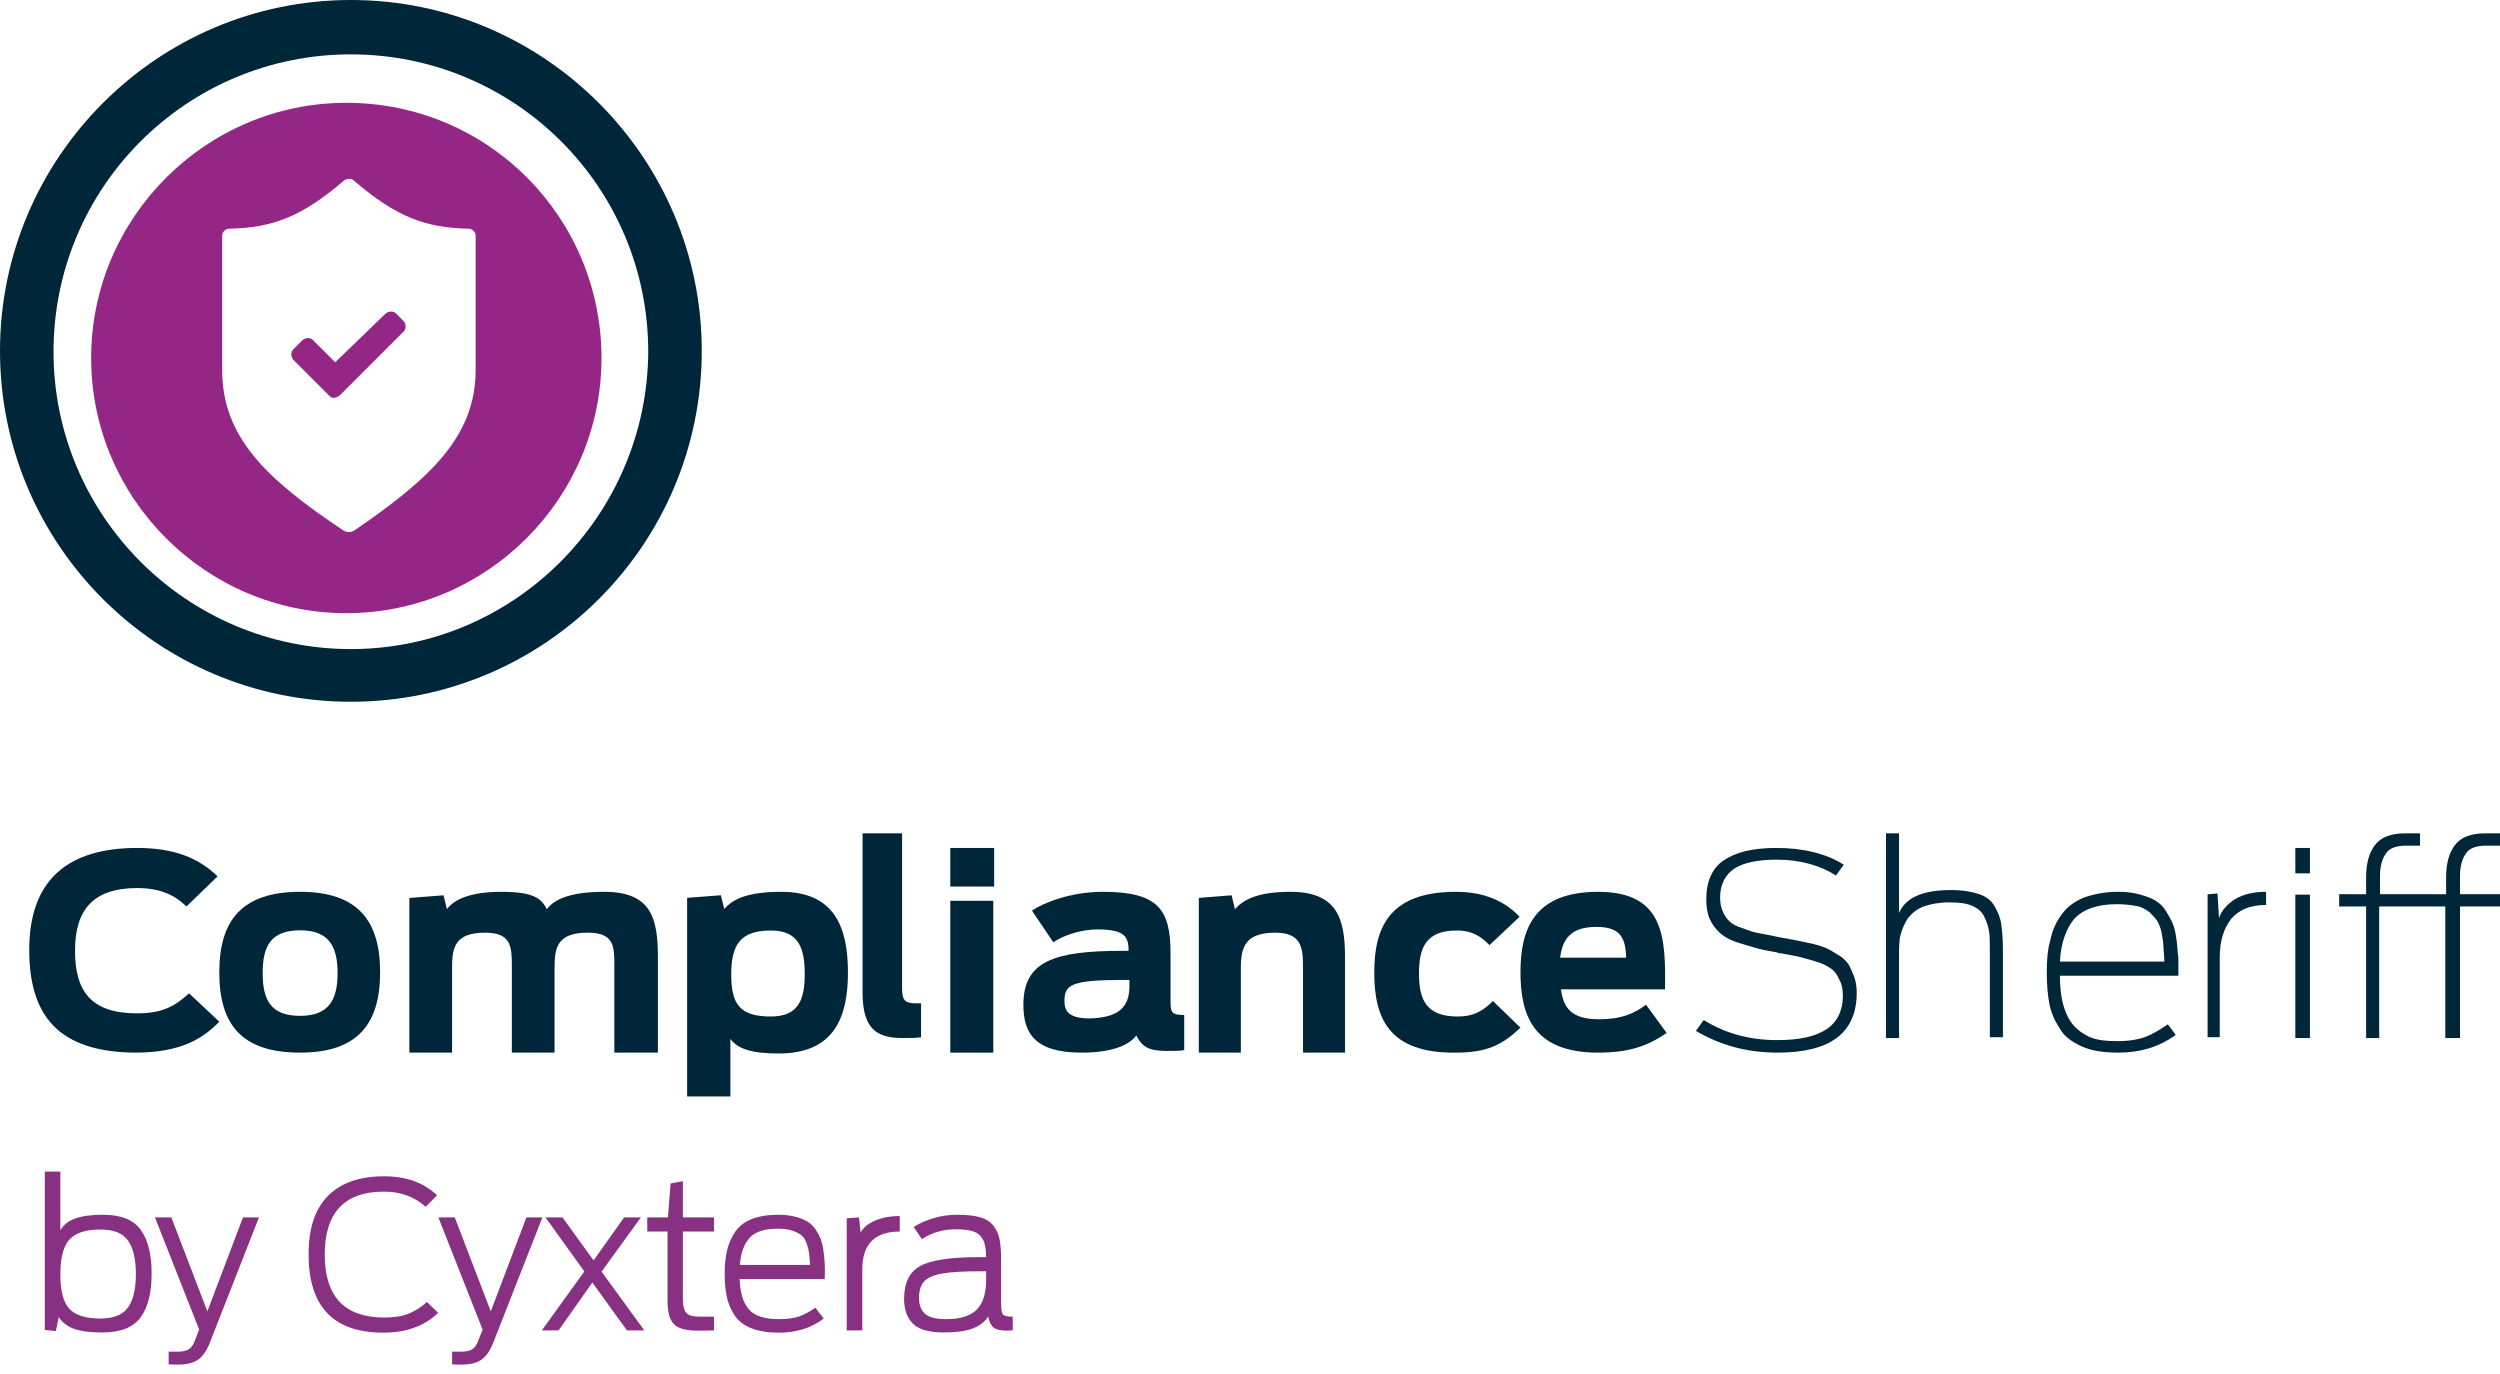 <?xml version="1.0" encoding="UTF-8"?>
<svg width="171px" height="94px" viewBox="0 0 171 94" version="1.1" xmlns="http://www.w3.org/2000/svg" xmlns:xlink="http://www.w3.org/1999/xlink">
    <!-- Generator: Sketch 47.1 (45422) - http://www.bohemiancoding.com/sketch -->
    <title>CS Logo</title>
    <desc>Created with Sketch.</desc>
    <defs></defs>
    <g id="Website" stroke="none" stroke-width="1" fill="none" fill-rule="evenodd">
        <g id="01---HOME" transform="translate(-209, -2606)">
            <g id="CS-Logo" transform="translate(209, 2606)">
                <g id="logo" fill-rule="nonzero">
                    <path d="M24,0 C10.751,0 0,10.809 0,24 C0,37.249 10.751,48 24,48 C37.249,48 48,37.249 48,24 C48,10.809 37.249,0 24,0 Z M24,44.397 C12.785,44.397 3.661,35.274 3.661,24.058 C3.661,12.843 12.726,3.719 24,3.719 C35.215,3.719 44.339,12.785 44.339,24.058 C44.281,35.215 35.215,44.397 24,44.397 Z" id="Shape" fill="#00263A"></path>
                    <g id="Group" transform="translate(6, 6.857)" fill="#942786">
                        <path d="M21.086,14.584 C20.91,14.409 20.617,14.409 20.383,14.584 L16.927,17.923 L15.404,16.4 C15.229,16.224 14.936,16.224 14.701,16.4 L14.057,17.044 C13.881,17.22 13.881,17.513 14.057,17.747 L16.517,20.207 L16.576,20.266 C16.751,20.441 17.044,20.324 17.22,20.207 L21.613,15.814 C21.789,15.639 21.789,15.346 21.613,15.111 L21.086,14.584 Z" id="Shape"></path>
                        <path d="M17.689,0.176 C8.083,0.176 0.234,8.024 0.234,17.63 C0.234,27.236 8.083,35.084 17.689,35.084 C27.294,35.084 35.143,27.236 35.143,17.63 C35.143,8.024 27.411,0.176 17.689,0.176 Z M26.533,18.45 C26.533,22.96 23.487,25.83 18.274,29.403 C18.04,29.579 17.689,29.579 17.454,29.403 C12.183,25.889 9.196,23.019 9.196,18.45 C9.196,14.819 9.196,10.601 9.196,9.254 C9.196,9.02 9.43,8.786 9.664,8.786 C12.651,8.727 14.643,7.966 17.513,5.506 C17.747,5.33 18.099,5.33 18.216,5.506 C21.086,7.966 23.077,8.727 26.064,8.786 C26.299,8.786 26.533,9.02 26.533,9.254 C26.533,10.601 26.533,14.819 26.533,18.45 Z" id="Shape"></path>
                    </g>
                </g>
                <g id="Group" transform="translate(2, 57)" fill-rule="nonzero" fill="#00263A">
                    <path d="M0,7.971 C0,3.114 2.718,1 7.386,1 C9.927,1 11.582,1.686 12.882,2.943 L10.755,5 C9.927,4.2 8.923,3.743 7.386,3.743 C4.373,3.743 3.132,5.229 3.132,8.029 C3.132,10.771 4.195,12.314 7.386,12.314 C9.218,12.314 10.045,11.743 10.932,10.943 L13,12.886 C11.877,14.029 10.4,15 7.209,15 C1.95,14.943 0,12.429 0,7.971 Z" id="Shape"></path>
                    <path d="M13,9.5 C13,5.931 14.571,4 18.529,4 C22.487,4 24,5.989 24,9.5 C24,13.011 22.487,15 18.529,15 C14.513,15 13,13.069 13,9.5 Z M21.09,9.559 C21.09,7.745 20.508,6.633 18.529,6.633 C16.492,6.633 15.968,7.745 15.968,9.559 C15.968,11.372 16.492,12.484 18.529,12.484 C20.508,12.484 21.09,11.372 21.09,9.559 Z" id="Shape"></path>
                    <path d="M26.058,4.416 L28.337,4.238 L28.57,5.189 C29.038,4.535 30.148,4 32.309,4 C34.646,4 35.055,4.535 35.405,5.189 C35.931,4.476 37.1,4 39.32,4 C42.533,4 43,5.784 43,8.459 L43,15 L40.021,15 L40.021,9.054 C40.021,7.746 40.021,6.795 38.21,6.795 C36.165,6.795 35.931,7.746 35.931,9.173 L35.931,15 L33.01,15 L33.01,9.054 C33.01,7.746 32.952,6.795 31.199,6.795 C29.155,6.795 28.921,7.746 28.921,9.173 L28.921,15 L26,15 L26,4.416 L26.058,4.416 Z" id="Shape"></path>
                    <path d="M45,4.412 L47.306,4.235 L47.543,5.176 C48.134,4.471 49.199,4 51.446,4 C55.113,4 56,6.471 56,9.529 C56,12.588 55.054,15.059 51.269,15.059 C49.317,15.059 48.43,14.706 47.957,14.059 L47.957,18 L45,18 L45,4.412 Z M53.043,9.647 C53.043,7.941 52.688,6.647 50.737,6.647 C48.667,6.647 48.016,7.588 48.016,9.647 C48.016,11.706 48.608,12.529 50.737,12.529 C52.629,12.529 53.043,11.353 53.043,9.647 Z" id="Shape"></path>
                    <path d="M57,10.895 L57,0 L59.703,0 L59.703,10.556 C59.703,11.403 59.865,11.629 60.676,11.629 L61,11.629 L61,13.944 C60.784,14 60.243,14 59.703,14 C57.919,14 57,13.323 57,10.895 Z" id="Shape"></path>
                    <path d="M63,1 L66,1 L66,3.639 L63,3.639 L63,1 Z M63,4.615 L65.941,4.615 L65.941,15 L63,15 L63,4.615 Z" id="Shape"></path>
                    <path d="M71.979,15 C68.702,15 68,13.596 68,11.723 C68,8.739 70.106,8.037 74.787,8.037 L75.197,8.037 C75.197,7.101 74.963,6.574 73.09,6.574 C71.803,6.574 70.633,7.043 70.048,7.452 L68.585,5.287 C69.346,4.761 71.218,4 73.441,4 C77.245,4 78.064,5.229 78.064,8.213 L78.064,11.431 C78.064,12.25 78.122,12.426 79,12.426 L79,14.824 C78.766,14.883 78.415,14.883 77.771,14.883 C76.66,14.883 76.133,14.649 75.723,13.83 C75.197,14.532 73.968,15 71.979,15 Z M75.255,10.436 L75.255,10.027 L75.021,10.027 C71.277,10.027 70.809,10.319 70.809,11.489 C70.809,12.25 71.218,12.66 72.564,12.66 C74.436,12.601 75.255,11.957 75.255,10.436 Z" id="Shape"></path>
                    <path d="M80,4.416 L82.241,4.238 L82.471,5.189 C83.046,4.535 84.023,4 86.264,4 C89.425,4 90,5.784 90,8.459 L90,15 L87.126,15 L87.126,9.054 C87.126,7.746 86.954,6.795 85.23,6.795 C83.218,6.795 82.874,7.746 82.874,9.173 L82.874,15 L80,15 L80,4.416 Z" id="Shape"></path>
                    <path d="M92,9.529 C92,6.47 93,4 97.588,4 C99.529,4 100.941,4.647 101.941,5.706 L99.882,7.647 C99.412,7.176 98.824,6.647 97.647,6.647 C95.529,6.647 95.059,7.823 95.059,9.588 C95.059,11.352 95.529,12.529 97.706,12.529 C98.706,12.529 99.353,12.235 100.118,11.47 L102,13.293 C100.765,14.47 99.706,14.999 97.588,14.999 C93,15.058 92,12.646 92,9.529 Z" id="Shape"></path>
                    <path d="M107.311,15 C102.904,15 102,12.484 102,9.5 C102,6.516 102.96,4 107.311,4 C111.831,4 111.944,7.101 111.887,10.67 L104.768,10.67 C104.938,11.957 105.503,12.718 107.367,12.718 C108.949,12.718 109.797,12.309 110.588,11.723 L112,13.654 C110.644,14.59 109.345,15 107.311,15 Z M104.712,8.505 L109.232,8.505 C109.175,7.277 108.949,6.399 107.198,6.399 C105.446,6.399 104.881,7.218 104.712,8.505 Z" id="Shape"></path>
                    <path d="M119.559,15 C117.489,15 115.656,14.486 114,13.514 L114.532,12.771 C116.011,13.686 117.667,14.143 119.559,14.143 C121.038,14.143 122.161,13.914 122.93,13.4 C123.64,12.943 124.054,12.143 124.054,11.114 C124.054,10.714 123.995,10.314 123.817,10.029 C123.699,9.743 123.522,9.457 123.285,9.286 C123.048,9.114 122.753,8.943 122.398,8.829 C122.043,8.714 121.629,8.6 121.215,8.486 C120.801,8.371 120.328,8.314 119.796,8.2 C119.677,8.2 119.618,8.2 119.559,8.143 C118.849,8.029 118.317,7.914 117.962,7.8 C117.608,7.686 117.134,7.571 116.661,7.4 C116.188,7.229 115.833,7 115.597,6.771 C115.36,6.543 115.124,6.257 114.946,5.857 C114.769,5.457 114.71,5 114.71,4.486 C114.71,3.286 115.124,2.371 115.892,1.857 C116.72,1.286 117.903,1 119.5,1 C121.392,1 122.93,1.4 124.113,2.143 L123.581,2.886 C122.516,2.2 121.156,1.8 119.5,1.8 C118.199,1.8 117.194,2.029 116.602,2.429 C116.011,2.829 115.656,3.514 115.656,4.371 C115.656,4.771 115.715,5.057 115.833,5.343 C115.952,5.629 116.129,5.857 116.306,6.029 C116.484,6.2 116.78,6.371 117.194,6.486 C117.608,6.657 117.962,6.771 118.317,6.829 C118.672,6.886 119.145,7 119.737,7.114 C120.328,7.229 120.742,7.286 120.978,7.343 C121.215,7.4 121.57,7.457 122.043,7.571 C122.516,7.686 122.812,7.8 123.048,7.914 C123.285,8.029 123.522,8.2 123.817,8.371 C124.113,8.543 124.29,8.771 124.468,9 C124.586,9.229 124.704,9.514 124.823,9.8 C124.941,10.143 125,10.486 125,10.886 C125,13.686 123.167,15 119.559,15 Z" id="Shape"></path>
                    <path d="M127,14 L127,0 L127.895,0 L127.895,5.454 C128.343,4.386 129.517,3.88 131.476,3.88 C132.259,3.88 132.874,3.992 133.378,4.161 C133.881,4.329 134.217,4.61 134.441,5.004 C134.664,5.398 134.832,5.791 134.888,6.241 C134.944,6.691 135,7.253 135,7.928 L135,13.944 L134.105,13.944 L134.105,8.04 C134.105,7.478 134.105,7.028 134.049,6.691 C133.993,6.353 133.881,6.016 133.713,5.679 C133.545,5.341 133.266,5.116 132.874,4.948 C132.483,4.779 131.979,4.723 131.308,4.723 C130.636,4.723 130.077,4.835 129.573,5.004 C129.126,5.173 128.79,5.454 128.51,5.791 C128.287,6.129 128.119,6.522 128.007,6.916 C127.895,7.309 127.895,7.815 127.895,8.378 L127.895,14 L127,14 L127,14 Z" id="Shape"></path>
                    <path d="M142.92,15 C141.9,15 141.06,14.879 140.4,14.577 C139.74,14.275 139.2,13.912 138.9,13.368 C138.54,12.824 138.3,12.28 138.18,11.676 C138.06,11.071 138,10.346 138,9.5 C138,8.654 138.06,7.929 138.24,7.324 C138.36,6.72 138.6,6.115 138.96,5.632 C139.32,5.088 139.8,4.725 140.46,4.423 C141.12,4.181 141.9,4 142.86,4 C143.46,4 143.94,4.06 144.36,4.181 C144.78,4.302 145.14,4.423 145.44,4.604 C145.74,4.786 145.98,5.027 146.16,5.33 C146.34,5.632 146.52,5.934 146.64,6.236 C146.76,6.538 146.82,6.901 146.88,7.324 C146.94,7.747 146.94,8.17 147,8.473 C147,8.775 147,9.198 147,9.742 L138.9,9.742 C138.9,10.467 138.96,11.011 139.08,11.555 C139.2,12.038 139.38,12.522 139.68,12.945 C139.98,13.368 140.4,13.67 140.88,13.912 C141.42,14.154 142.08,14.214 142.86,14.214 C143.64,14.214 144.3,14.093 144.78,13.912 C145.26,13.731 145.74,13.429 146.28,13.066 L146.82,13.791 C145.74,14.577 144.42,15 142.92,15 Z M142.8,4.846 C141.42,4.846 140.46,5.209 139.86,5.874 C139.32,6.538 138.96,7.505 138.9,8.775 L146.04,8.775 C146.04,8.352 145.98,7.989 145.98,7.747 C145.98,7.505 145.92,7.203 145.86,6.841 C145.8,6.478 145.68,6.236 145.56,5.995 C145.44,5.813 145.26,5.632 145.02,5.39 C144.78,5.209 144.48,5.027 144.12,4.967 C143.76,4.907 143.34,4.846 142.8,4.846 Z" id="Shape"></path>
                    <path d="M149,14 L149,4.169 L149.675,4.112 L149.779,5.798 C149.935,5.292 150.351,4.843 150.87,4.506 C151.442,4.169 152.117,4 153,4 L153,4.899 C151.909,4.899 151.13,5.236 150.61,5.854 C150.091,6.528 149.831,7.371 149.831,8.494 L149.831,13.944 L149,13.944 L149,14 Z" id="Shape"></path>
                    <path d="M155,2.737 L155,1 L156,1 L156,2.737 L155,2.737 Z M155,14 L155,4.194 L156,4.194 L156,14 L155,14 Z" id="Shape"></path>
                    <path d="M165.259,14 L165.259,5.004 L160.736,5.004 L160.736,14 L159.843,14 L159.843,5.004 L158,5.004 L158,4.161 L159.843,4.161 L159.843,2.98 C159.843,2.024 160.066,1.293 160.457,0.787 C160.848,0.281 161.518,0 162.523,0 L163.528,0 L163.528,0.843 L162.579,0.843 C161.909,0.843 161.406,1.012 161.183,1.406 C160.904,1.799 160.792,2.305 160.792,2.98 L160.792,4.161 L165.315,4.161 L165.315,2.98 C165.315,2.024 165.538,1.293 165.929,0.787 C166.32,0.281 166.99,0 167.995,0 L169,0 L169,0.843 L168.051,0.843 C167.381,0.843 166.878,1.012 166.655,1.406 C166.376,1.799 166.264,2.305 166.264,2.98 L166.264,4.161 L169,4.161 L169,5.004 L166.264,5.004 L166.264,14 L165.259,14 Z" id="Shape"></path>
                </g>
                <path d="M7.012,91.14 C6.172,91.14 5.526,91.058 5.073,90.895 C4.62,90.732 4.268,90.463 4.016,90.09 L3.82,91.042 L3.064,90.972 L3.064,80.136 L4.128,80.136 L4.128,84.154 C4.343,83.781 4.683,83.51 5.15,83.342 C5.617,83.174 6.256,83.09 7.068,83.09 C8.281,83.09 9.135,83.435 9.63,84.126 C10.125,84.817 10.372,85.815 10.372,87.122 C10.372,88.429 10.12,89.425 9.616,90.111 C9.112,90.797 8.244,91.14 7.012,91.14 Z M6.858,90.188 C7.763,90.188 8.396,89.936 8.755,89.432 C9.114,88.928 9.294,88.172 9.294,87.164 C9.294,86.137 9.117,85.37 8.762,84.861 C8.407,84.352 7.773,84.098 6.858,84.098 C5.869,84.098 5.166,84.327 4.751,84.784 C4.336,85.241 4.128,86.035 4.128,87.164 C4.128,88.293 4.333,89.08 4.744,89.523 C5.155,89.966 5.859,90.188 6.858,90.188 Z M12.21,93.338 C11.855,93.338 11.631,93.333 11.537,93.324 L11.537,92.456 L12.139,92.456 C12.494,92.456 12.758,92.398 12.931,92.281 C13.103,92.164 13.241,91.957 13.344,91.658 L13.623,90.944 L10.6,83.272 L11.72,83.272 L14.184,89.698 L16.619,83.272 L17.712,83.272 L14.38,91.77 C14.165,92.339 13.897,92.743 13.575,92.981 C13.252,93.219 12.798,93.338 12.21,93.338 Z M26.216,91.154 C22.81,91.154 21.107,89.371 21.107,85.806 C21.107,84.023 21.55,82.686 22.436,81.795 C23.323,80.904 24.602,80.458 26.273,80.458 C27.775,80.458 28.984,80.892 29.898,81.76 L29.114,82.544 C28.349,81.853 27.397,81.508 26.259,81.508 C23.561,81.508 22.212,82.945 22.212,85.82 C22.212,88.685 23.566,90.118 26.273,90.118 C26.982,90.118 27.556,90.025 27.994,89.838 C28.433,89.651 28.834,89.39 29.198,89.054 L29.968,89.796 C29.044,90.701 27.794,91.154 26.216,91.154 Z M31.596,93.338 C31.241,93.338 31.017,93.333 30.924,93.324 L30.924,92.456 L31.526,92.456 C31.881,92.456 32.144,92.398 32.317,92.281 C32.49,92.164 32.627,91.957 32.73,91.658 L33.01,90.944 L29.986,83.272 L31.106,83.272 L33.57,89.698 L36.006,83.272 L37.098,83.272 L33.766,91.77 C33.551,92.339 33.283,92.743 32.961,92.981 C32.639,93.219 32.184,93.338 31.596,93.338 Z M42.883,91 L40.517,87.724 L38.208,91 L37.059,91 L39.971,86.968 L37.312,83.272 L38.474,83.272 L40.602,86.212 L42.688,83.272 L43.836,83.272 L41.148,86.982 L44.074,91 L42.883,91 Z M44.273,84.238 L44.273,83.272 L45.687,83.272 L45.869,80.948 L46.709,80.794 L46.709,83.272 L48.837,83.272 L48.837,84.238 L46.709,84.238 L46.709,88.886 C46.709,89.297 46.781,89.595 46.926,89.782 C47.071,89.969 47.39,90.062 47.885,90.062 L48.837,90.062 L48.837,91 C48.762,91.009 48.389,91.014 47.717,91.014 C46.896,91.014 46.347,90.858 46.072,90.545 C45.797,90.232 45.659,89.721 45.659,89.012 L45.659,84.238 L44.273,84.238 Z M53.279,91.154 C52.532,91.154 51.904,91.054 51.395,90.853 C50.887,90.652 50.504,90.358 50.248,89.971 C49.991,89.584 49.814,89.166 49.715,88.718 C49.617,88.27 49.569,87.738 49.569,87.122 C49.569,86.515 49.622,85.986 49.73,85.533 C49.837,85.08 50.019,84.66 50.276,84.273 C50.532,83.886 50.908,83.592 51.403,83.391 C51.897,83.19 52.508,83.09 53.236,83.09 C53.666,83.09 54.051,83.134 54.392,83.223 C54.732,83.312 55.012,83.424 55.231,83.559 C55.451,83.694 55.64,83.881 55.798,84.119 C55.957,84.357 56.076,84.586 56.156,84.805 C56.235,85.024 56.295,85.302 56.337,85.638 C56.38,85.974 56.405,86.268 56.414,86.52 C56.424,86.772 56.424,87.094 56.414,87.486 L50.59,87.486 C50.619,88.391 50.821,89.075 51.2,89.537 C51.578,89.999 52.27,90.23 53.279,90.23 C53.857,90.23 54.326,90.165 54.685,90.034 C55.045,89.903 55.406,89.707 55.77,89.446 L56.344,90.188 C55.504,90.832 54.483,91.154 53.279,91.154 Z M53.209,84.042 C52.294,84.042 51.648,84.252 51.27,84.672 C50.891,85.092 50.67,85.708 50.605,86.52 L55.407,86.52 C55.388,86.175 55.367,85.909 55.343,85.722 C55.32,85.535 55.267,85.318 55.182,85.071 C55.098,84.824 54.984,84.637 54.84,84.511 C54.695,84.385 54.485,84.275 54.209,84.182 C53.934,84.089 53.601,84.042 53.209,84.042 Z M57.916,91 L57.916,83.328 L58.756,83.272 L58.868,84.308 C59.027,83.991 59.342,83.725 59.813,83.51 C60.284,83.295 60.861,83.183 61.542,83.174 L61.542,84.238 C59.834,84.238 58.98,85.101 58.98,86.828 L58.98,91 L57.916,91 Z M64.555,91.14 C63.547,91.14 62.843,90.939 62.441,90.538 C62.04,90.137 61.84,89.572 61.84,88.844 C61.84,87.752 62.206,87.003 62.938,86.597 C63.671,86.191 65.022,85.988 66.992,85.988 L67.454,85.988 C67.444,85.633 67.414,85.346 67.362,85.127 C67.311,84.908 67.213,84.714 67.069,84.546 C66.924,84.378 66.714,84.259 66.439,84.189 C66.163,84.119 65.806,84.084 65.368,84.084 C64.509,84.084 63.739,84.308 63.057,84.756 L62.498,83.93 C62.806,83.715 63.228,83.522 63.764,83.349 C64.301,83.176 64.863,83.09 65.451,83.09 C66.105,83.09 66.63,83.146 67.026,83.258 C67.423,83.37 67.729,83.561 67.944,83.832 C68.158,84.103 68.3,84.418 68.371,84.777 C68.441,85.136 68.475,85.615 68.475,86.212 L68.475,89.124 C68.475,89.544 68.517,89.805 68.602,89.908 C68.686,90.011 68.909,90.062 69.273,90.062 L69.273,90.986 C69.227,91.005 69.087,91.014 68.853,91.014 C68.424,91.014 68.123,90.942 67.951,90.797 C67.778,90.652 67.659,90.403 67.594,90.048 C67.351,90.421 66.994,90.697 66.522,90.874 C66.051,91.051 65.396,91.14 64.555,91.14 Z M64.71,90.23 C65.68,90.23 66.38,90.013 66.809,89.579 C67.239,89.145 67.454,88.457 67.454,87.514 L67.454,86.954 L67.047,86.954 C65.899,86.954 65.034,87.005 64.451,87.108 C63.867,87.211 63.457,87.388 63.218,87.64 C62.98,87.892 62.861,88.27 62.861,88.774 C62.861,89.259 62.999,89.623 63.275,89.866 C63.55,90.109 64.028,90.23 64.71,90.23 Z" id="by-AppGate" fill="#883082"></path>
            </g>
        </g>
    </g>
</svg>